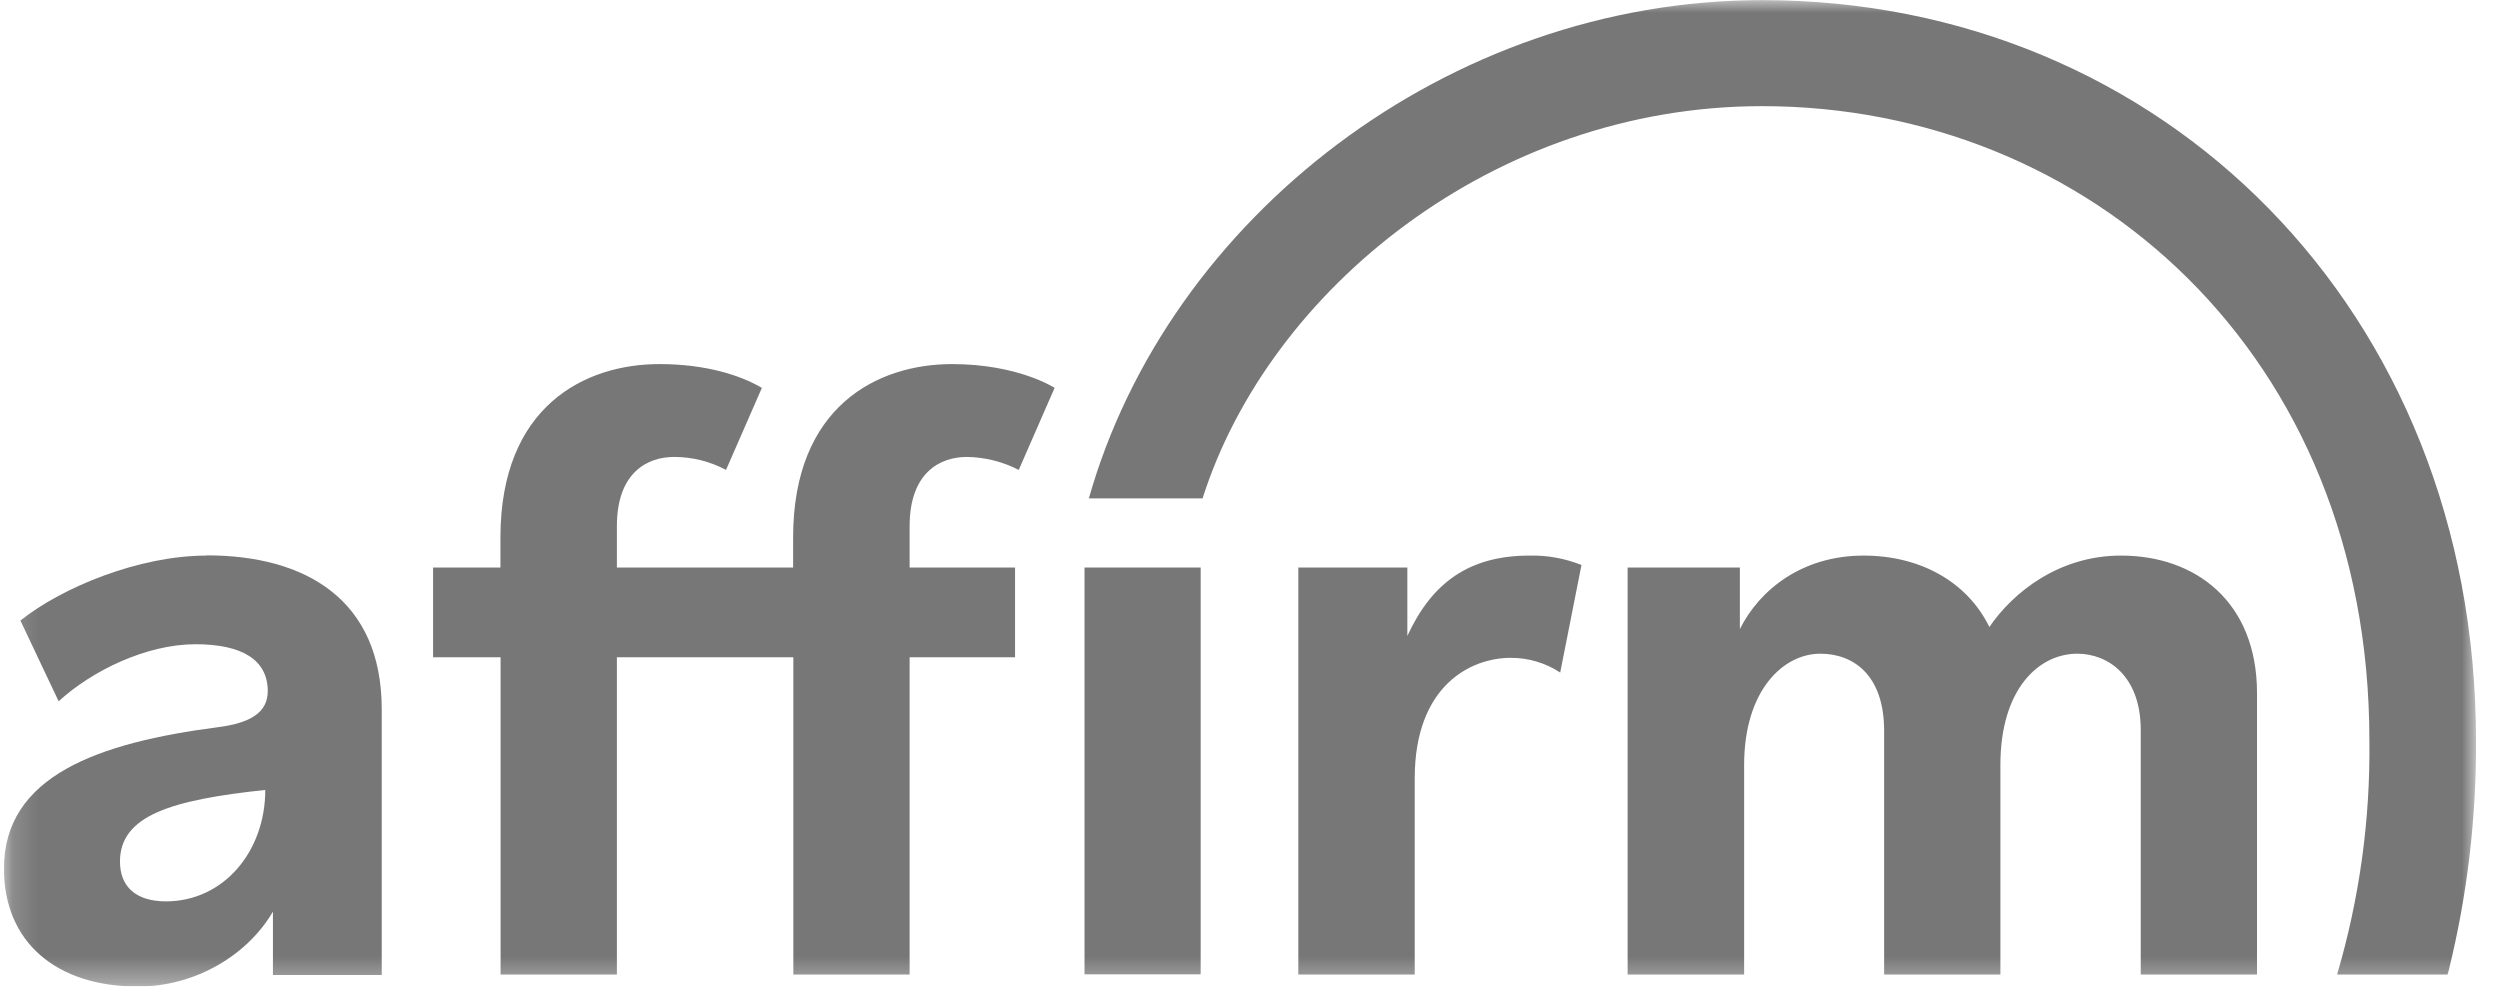 <svg width="98" height="39" viewBox="0 0 98 39" fill="none" xmlns="http://www.w3.org/2000/svg">
<g id="black_logo-white_bg 1" clip-path="url(#clip0_9_96)">
<g id="Clip path group">
<mask id="mask0_9_96" style="mask-type:luminance" maskUnits="userSpaceOnUse" x="0" y="0" width="98" height="39">
<g id="clip0_2525_303">
<path id="Vector" d="M97.056 0H0.158V38.664H97.056V0Z" fill="white"/>
</g>
</mask>
<g mask="url(#mask0_9_96)">
<g id="Group">
<path id="Vector_2" fill-rule="evenodd" clip-rule="evenodd" d="M6.512 35.334C5.313 35.334 4.703 34.744 4.703 33.774C4.703 31.965 6.72 31.357 10.399 30.965C10.399 33.376 8.768 35.334 6.5 35.334H6.512ZM8.094 21.779C5.465 21.779 2.442 23.015 0.8 24.325L2.299 27.49C3.615 26.285 5.743 25.254 7.663 25.254C9.487 25.254 10.496 25.864 10.496 27.094C10.496 27.92 9.829 28.338 8.567 28.503C3.85 29.113 0.154 30.416 0.154 34.05C0.154 36.93 2.204 38.673 5.408 38.673C7.697 38.673 9.731 37.403 10.699 35.734V38.221H14.964V27.8C14.964 23.504 11.981 21.77 8.097 21.77L8.094 21.779Z" fill="#777777"/>
<path id="Vector_3" fill-rule="evenodd" clip-rule="evenodd" d="M50.894 22.247V38.201H55.457V30.514C55.457 26.862 57.669 25.788 59.208 25.788C59.902 25.782 60.581 25.983 61.16 26.364L61.994 22.148C61.347 21.889 60.655 21.764 59.959 21.779C57.614 21.779 56.14 22.817 55.168 24.929V22.247H50.894Z" fill="#777777"/>
<path id="Vector_4" fill-rule="evenodd" clip-rule="evenodd" d="M83.139 21.779C80.727 21.779 78.922 23.203 77.984 24.578C77.114 22.803 75.271 21.779 73.055 21.779C70.645 21.779 68.974 23.117 68.203 24.66V22.247H63.803V38.201H68.37V29.986C68.37 27.047 69.914 25.625 71.355 25.625C72.659 25.625 73.858 26.468 73.858 28.646V38.201H78.416V29.986C78.416 27.004 79.922 25.625 81.43 25.625C82.637 25.625 83.917 26.502 83.917 28.614V38.201H88.475V27.172C88.475 23.588 86.063 21.779 83.148 21.779" fill="#777777"/>
<path id="Vector_5" fill-rule="evenodd" clip-rule="evenodd" d="M39.79 22.247H35.657V20.626C35.657 18.514 36.862 17.912 37.9 17.912C38.608 17.922 39.305 18.096 39.935 18.421L41.341 15.204C41.341 15.204 39.914 14.272 37.321 14.272C34.407 14.272 31.09 15.916 31.09 21.073V22.247H24.182V20.626C24.182 18.514 25.385 17.912 26.425 17.912C27.135 17.912 27.834 18.087 28.46 18.421L29.866 15.204C29.027 14.713 27.677 14.272 25.848 14.272C22.934 14.272 19.617 15.916 19.617 21.073V22.247H16.976V25.765H19.623V38.201H24.182V25.765H31.099V38.201H35.657V25.765H39.79V22.247Z" fill="#777777"/>
<path id="Vector_6" d="M47.066 22.247H42.513V38.194H47.066V22.247Z" fill="#777777"/>
<path id="Vector_7" fill-rule="evenodd" clip-rule="evenodd" d="M42.68 19.536H47.141C49.743 11.353 58.573 4.161 69.073 4.161C81.844 4.161 92.88 13.883 92.88 29.019C92.919 32.126 92.492 35.221 91.614 38.201H95.944L95.987 38.052C96.716 35.102 97.076 32.072 97.059 29.032C97.059 12.154 84.758 0.005 69.082 0.005C56.769 0.005 45.793 8.552 42.682 19.541L42.68 19.536Z" fill="#777777"/>
</g>
</g>
</g>
</g>
<defs>
<clipPath id="clip0_9_96">
<rect width="97" height="38.664" fill="white" transform="translate(0.158)"/>
</clipPath>
</defs>
</svg>
